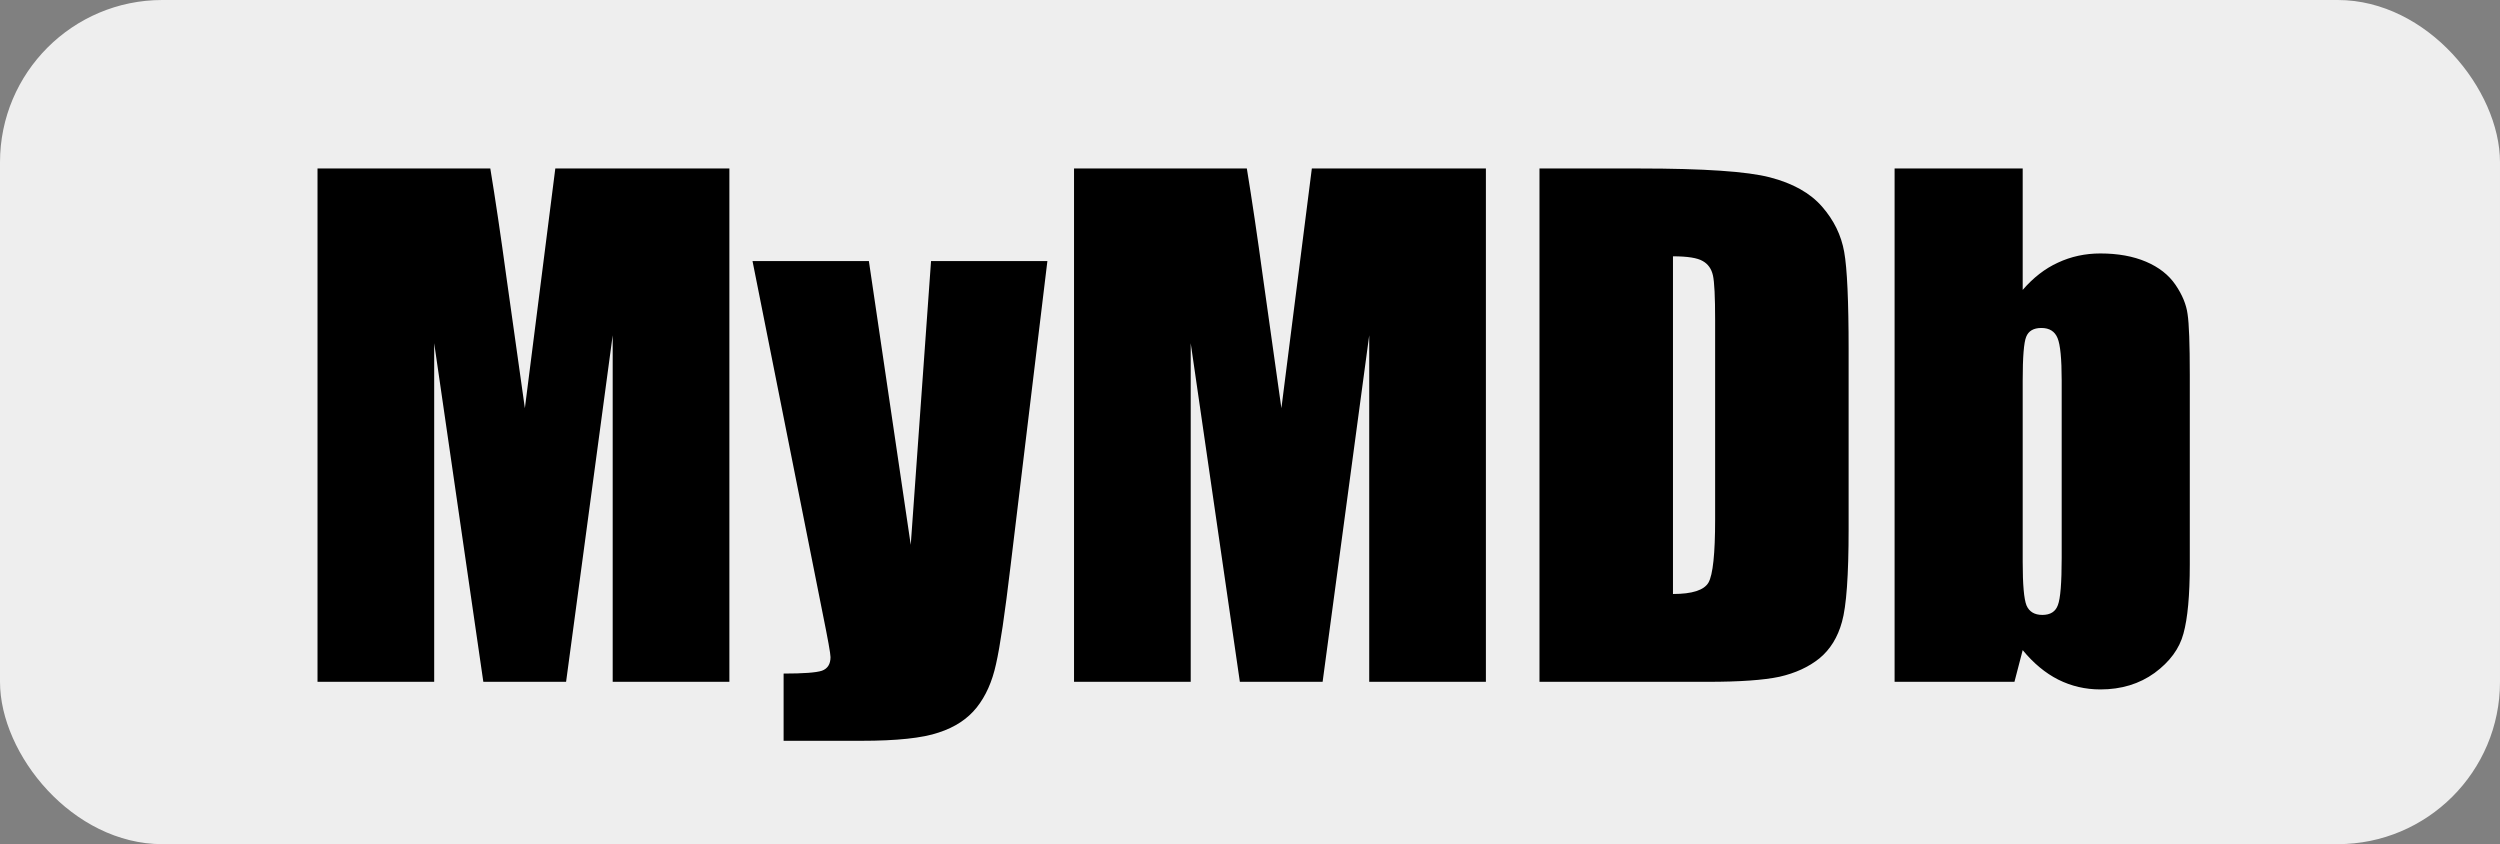 <svg width="154" height="52" viewBox="0 0 154 52" fill="none" xmlns="http://www.w3.org/2000/svg">
<rect x="0" y="0" width="154" height="52" fill="#808080" stroke="none"/>
<g clip-path="url(#clip0_1_4)">
<rect width="154" height="52" rx="10" fill="#EEEEEE"/>
<path d="M44.93 10.379V42H37.742V20.652L34.871 42H29.773L26.746 21.141V42H19.559V10.379H30.203C30.516 12.28 30.848 14.52 31.199 17.098L32.332 25.145L34.207 10.379H44.93ZM64.519 16.082L62.254 34.832C61.902 37.801 61.603 39.825 61.355 40.906C61.121 41.987 60.724 42.879 60.164 43.582C59.604 44.285 58.823 44.8 57.82 45.125C56.831 45.464 55.242 45.633 53.055 45.633H48.27V41.492C49.493 41.492 50.281 41.434 50.633 41.316C50.984 41.186 51.16 40.906 51.16 40.477C51.16 40.268 50.997 39.363 50.672 37.762L46.355 16.082H53.523L56.102 33.562L57.352 16.082H64.519ZM91.531 10.379V42H84.344V20.652L81.473 42H76.375L73.348 21.141V42H66.16V10.379H76.805C77.117 12.28 77.449 14.52 77.801 17.098L78.934 25.145L80.809 10.379H91.531ZM94.832 10.379H100.984C104.956 10.379 107.638 10.561 109.031 10.926C110.438 11.29 111.505 11.889 112.234 12.723C112.964 13.556 113.419 14.487 113.602 15.516C113.784 16.531 113.875 18.537 113.875 21.531V32.605C113.875 35.444 113.738 37.345 113.465 38.309C113.204 39.259 112.742 40.008 112.078 40.555C111.414 41.089 110.594 41.466 109.617 41.688C108.641 41.896 107.169 42 105.203 42H94.832V10.379ZM103.055 15.789V36.59C104.24 36.59 104.969 36.355 105.242 35.887C105.516 35.405 105.652 34.109 105.652 32V19.715C105.652 18.283 105.607 17.365 105.516 16.961C105.424 16.557 105.216 16.264 104.891 16.082C104.565 15.887 103.953 15.789 103.055 15.789ZM124.598 10.379V17.859C125.249 17.104 125.971 16.544 126.766 16.18C127.573 15.802 128.445 15.613 129.383 15.613C130.464 15.613 131.401 15.783 132.195 16.121C132.99 16.46 133.595 16.935 134.012 17.547C134.428 18.159 134.676 18.758 134.754 19.344C134.845 19.93 134.891 21.18 134.891 23.094V34.773C134.891 36.675 134.76 38.094 134.5 39.031C134.253 39.956 133.66 40.763 132.723 41.453C131.785 42.13 130.672 42.469 129.383 42.469C128.458 42.469 127.592 42.267 126.785 41.863C125.991 41.46 125.262 40.854 124.598 40.047L124.09 42H116.707V10.379H124.598ZM127 23.445C127 22.104 126.915 21.232 126.746 20.828C126.577 20.412 126.245 20.203 125.75 20.203C125.268 20.203 124.956 20.385 124.812 20.75C124.669 21.102 124.598 22 124.598 23.445V34.617C124.598 36.01 124.676 36.902 124.832 37.293C125.001 37.684 125.327 37.879 125.809 37.879C126.303 37.879 126.622 37.677 126.766 37.273C126.922 36.87 127 35.9 127 34.363V23.445Z" fill="black"/>
</g>
<defs>
<clipPath id="clip0_1_4">
<rect width="154" height="52" rx="10" fill="white"/>
</clipPath>
</defs>
</svg>
